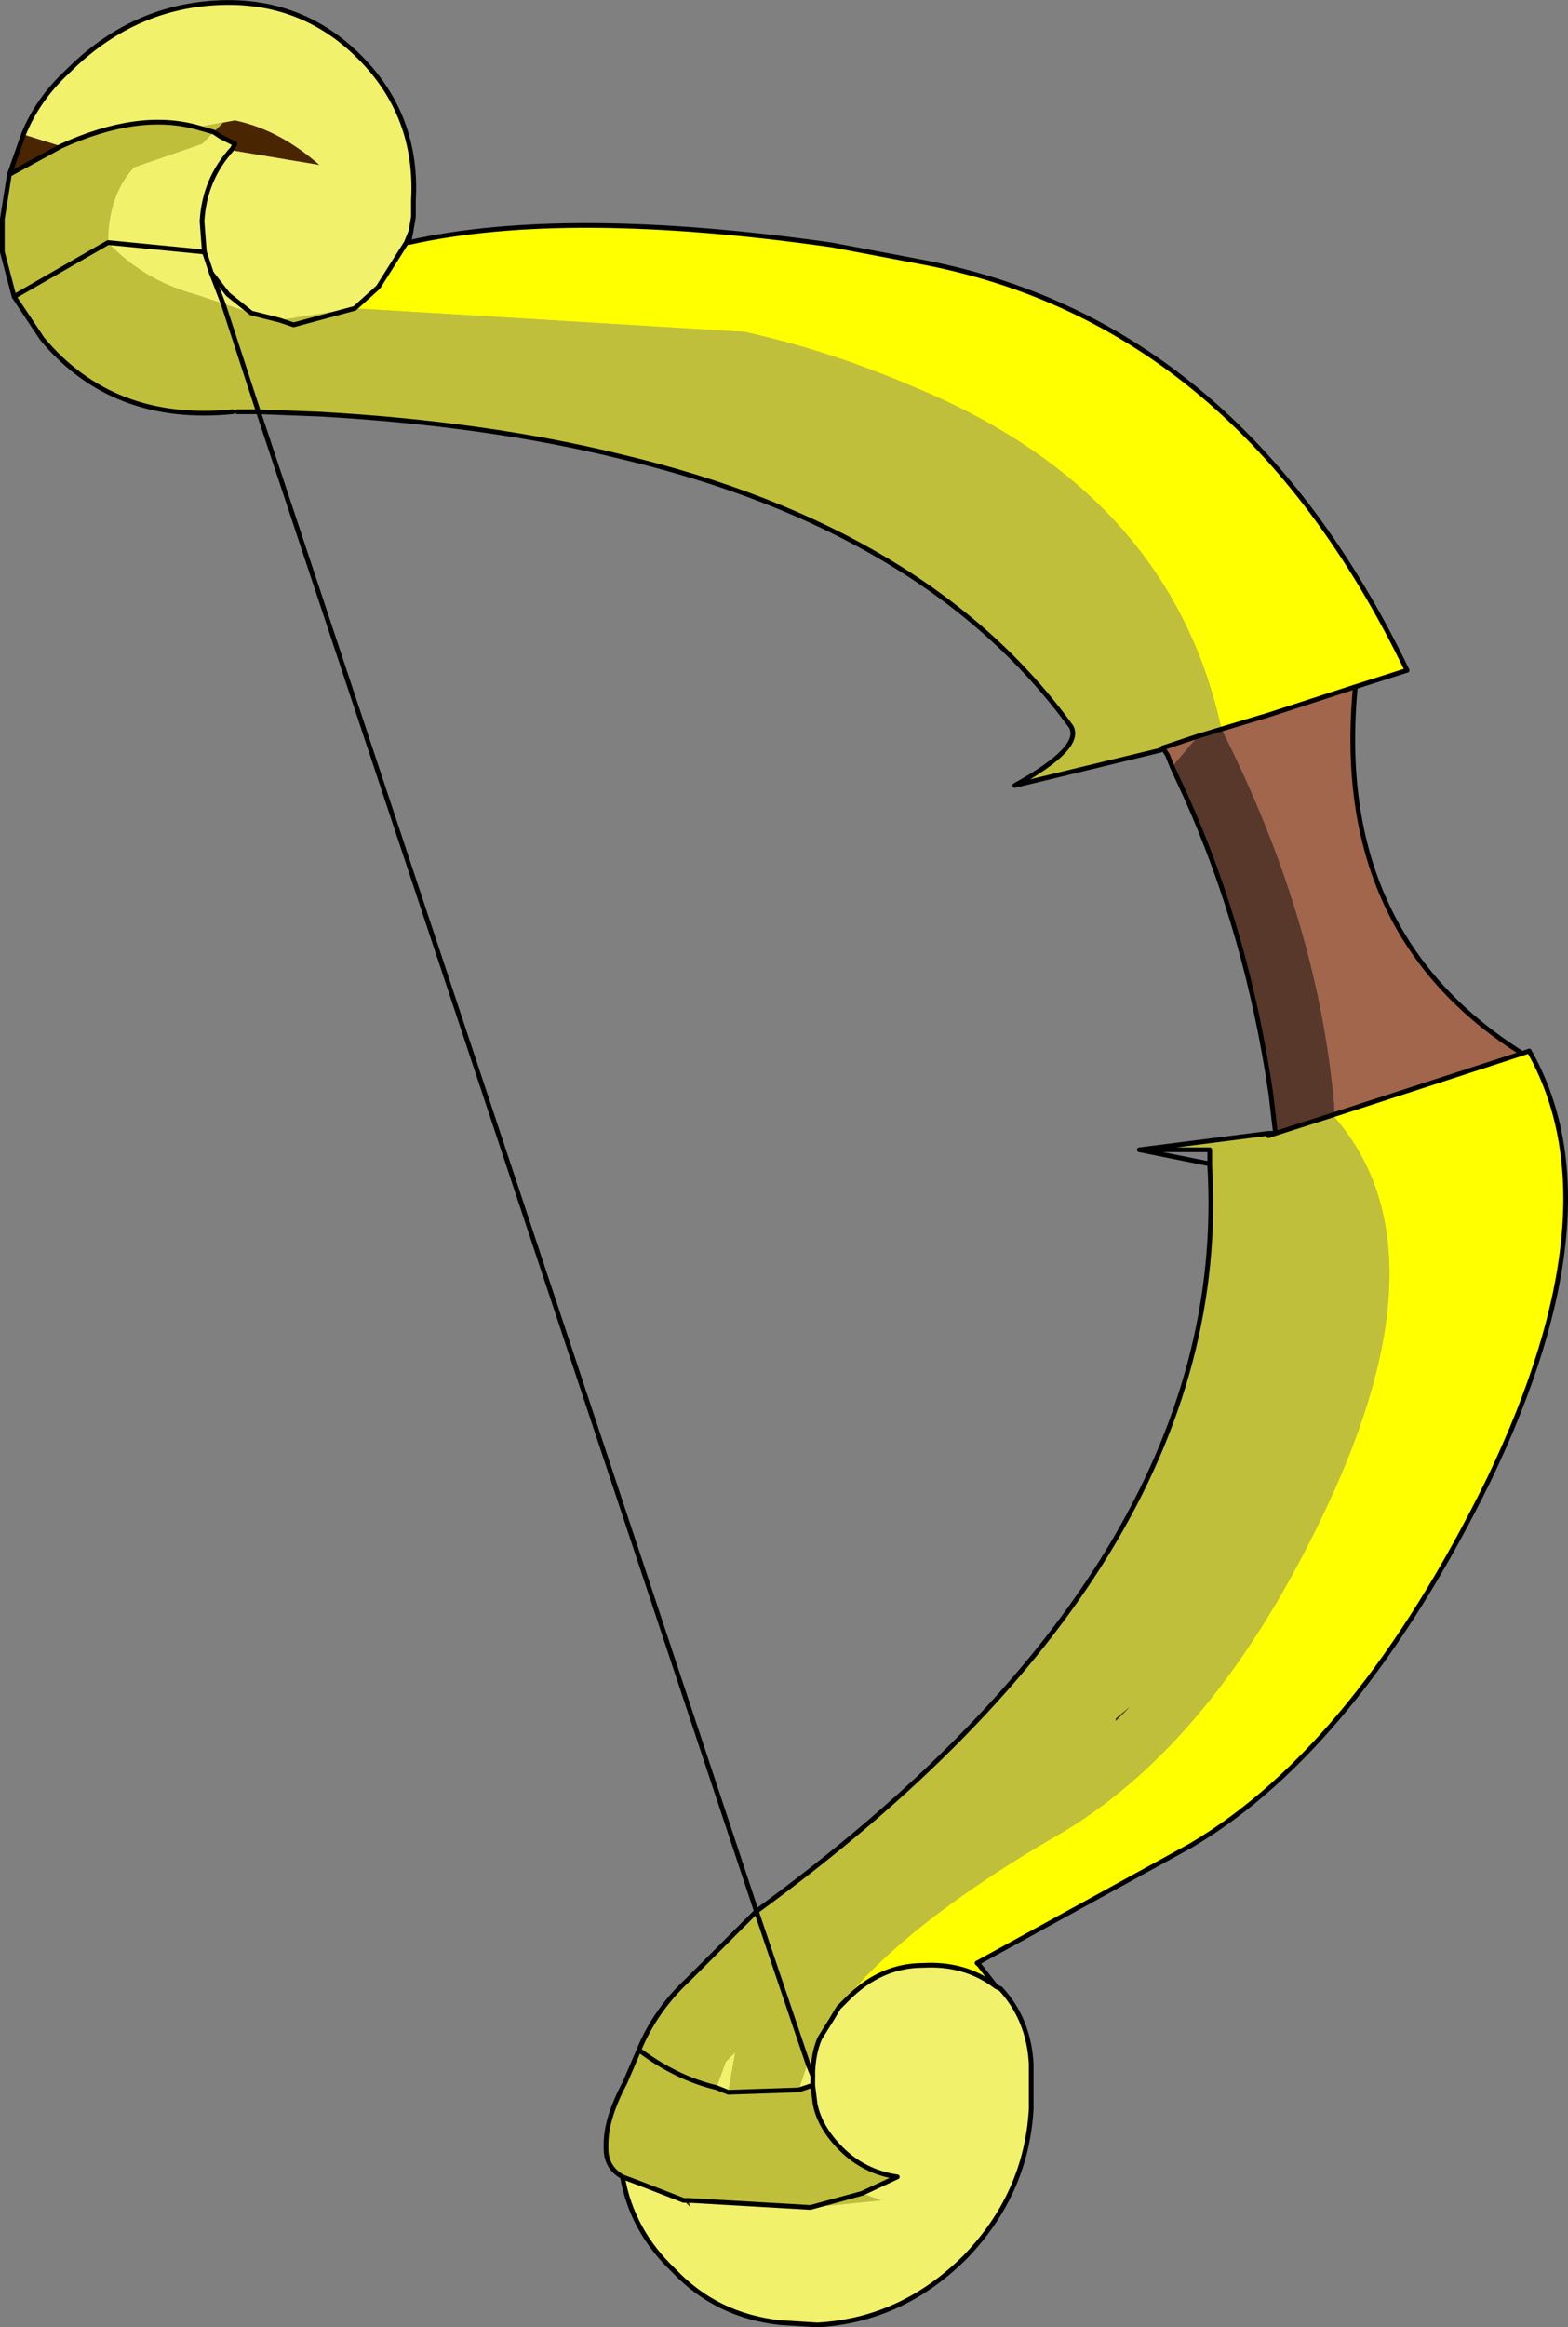 <?xml version="1.0" encoding="UTF-8"?>
<svg version="1.1" viewBox="0 0 33.376 49.507" xmlns="http://www.w3.org/2000/svg" xmlns:cc="http://creativecommons.org/ns#" xmlns:dc="http://purl.org/dc/elements/1.1/" xmlns:rdf="http://www.w3.org/1999/02/22-rdf-syntax-ns#" xmlns:xlink="http://www.w3.org/1999/xlink">
<rect x="0" y="0" width="33.376" height="49.507" fill="#808080" stroke="none"/>
<g transform="translate(-261.3 -178.44)">
<use transform="translate(261.25,178.45)" width="33.45" height="49.5" xlink:href="#a"/>
</g>
<defs>
<g id="a" transform="translate(-261.25,-178.45)">
<path d="m262.6 181.55q1.65-0.75 2.9-0.4l0.35 0.1-0.35-0.1 0.6-0.15-0.5 0.5-1.45 0.5q-0.55 0.6-0.55 1.6l-2 1.15 2-1.15q0.75 0.8 1.85 1.1l0.6 0.2 0.75 2.3-0.75-2.3 0.6 0.2 0.6 0.15 1.6-0.25 8.3 0.5q1.8 0.4 3.55 1.15 5.5 2.25 6.6 7.3l-0.45 0.15h-0.05l-0.75 0.25-0.05 0.05-3.1 0.75q1.45-0.8 1.2-1.25-3.05-4.2-9.6-5.75-2.85-0.7-6.4-0.9l-1.3-0.05h-0.55q-2.55 0.25-4.05-1.55l-0.6-0.9-0.25-0.95v-0.7l0.15-0.95 1.1-0.6m11.95 43.2q-0.35-0.2-0.35-0.6v-0.1q0-0.55 0.4-1.3l0.3-0.7q0.35-0.85 1.05-1.5l1.45-1.45q10.15-7.4 9.65-15.85v-0.35h-1.5l2.75-0.35v0.05h0.1l1.3-0.4q2.35 2.7 0 7.95-2.35 5.2-5.75 7.25-3.4 1.95-4.8 3.75l-0.15 0.25-0.25 0.4-0.25 0.55-1.1-3.25 1.1 3.25-0.05 0.1-0.15 0.45-1.5 0.05 1.5-0.05 0.3-0.1 0.05 0.4q0.1 0.5 0.55 0.95 0.5 0.5 1.2 0.6l-0.75 0.35 0.4 0.15-1.5 0.15-2.6-0.15h-0.1l-0.9-0.35-0.4-0.15m-7.3-39.5 0.3 0.1 1.3-0.35-1.3 0.35-0.3-0.1m17.8 29.8 0.3-0.3-0.3 0.25v0.05m-8.25 7.9 0.15-0.85-0.2 0.2-0.2 0.55 0.25 0.1m2.85 2.15-1.1 0.3 1.1-0.3m-3.1-2.25q-0.85-0.2-1.65-0.8 0.8 0.6 1.65 0.8" fill="#bfbf3b" fill-rule="evenodd"/>
<path d="m261.8 181.3 0.8 0.25-1.1 0.6 0.3-0.85m3.7-0.15 0.8-0.15q0.95 0.2 1.8 0.95l-1.8-0.3-0.05-0.05 0.05-0.1-0.3-0.15-0.15-0.1 0.25-0.25-0.6 0.15m0.75 6.05h0.1-0.1m22.05 15.4v-0.05h0.15l-0.15 0.05m-3.25 12.45v-0.05l0.3-0.25-0.3 0.3m-9.1 10.2 0.05 0.15-0.15-0.15h0.1" fill="#4a2502" fill-rule="evenodd"/>
<path d="m262.6 181.55-0.8-0.25q0.3-0.75 0.95-1.35 1.35-1.35 3.15-1.45t3.05 1.15 1.15 3.05v0.35l-0.05 0.3-0.1 0.25-0.6 0.95-0.5 0.45-1.6 0.25-0.6-0.15-0.5-0.4-0.35-0.45 0.35 0.45 0.5 0.4-0.6-0.2-0.25-0.65 0.25 0.65-0.6-0.2q-1.1-0.3-1.85-1.1 0-1 0.55-1.6l1.45-0.5 0.25-0.25 0.15 0.1 0.3 0.15-0.05 0.1 0.05 0.05 1.8 0.3q-0.85-0.75-1.8-0.95l-0.8 0.15q-1.25-0.35-2.9 0.4m3.05 2.25-0.05-0.65q0.05-0.9 0.65-1.55-0.6 0.65-0.65 1.55l0.05 0.65 0.15 0.45-0.15-0.45-2.05-0.2 2.05 0.2m16.85 36.9 0.1 0.05q0.6 0.65 0.65 1.6v0.95q-0.1 1.8-1.4 3.15-1.35 1.35-3.15 1.45l-0.8-0.05q-1.35-0.15-2.25-1.1-0.9-0.85-1.1-2l0.4 0.15 0.9 0.35 0.15 0.15-0.05-0.15 2.6 0.15 1.5-0.15-0.4-0.15 0.75-0.35q-0.7-0.1-1.2-0.6-0.45-0.45-0.55-0.95l-0.05-0.4-0.3 0.1 0.15-0.45 0.05-0.1 0.25-0.55 0.25-0.4 0.15-0.25 0.2-0.2q0.7-0.7 1.6-0.7 0.9-0.05 1.55 0.45m-16.65-39.45 0.15 0.1-0.15-0.1m10.7 41.6 0.2-0.55 0.2-0.2-0.15 0.85-0.25-0.1m2.05-0.25-0.1-0.25 0.1 0.25q0-0.45 0.15-0.8-0.15 0.35-0.15 0.8v0.2-0.2" fill="#f1f16c" fill-rule="evenodd"/>
<path d="m268.85 185 0.5-0.45 0.6-0.95 0.1-0.25-0.05 0.25q3.35-0.75 9 0.05l1.85 0.35q6.8 1.25 10.4 8.7l-1.1 0.35-1.85 0.6-1 0.3q-1.1-5.05-6.6-7.3-1.75-0.75-3.55-1.15l-8.3-0.5m24.85 15.85 0.15-0.05q1.9 3.35-0.85 9.1-2.8 5.7-6.35 7.8l-4.55 2.5 0.05 0.05 0.35 0.45q-0.65-0.5-1.55-0.45-0.9 0-1.6 0.7l-0.2 0.2q1.4-1.8 4.8-3.75 3.4-2.05 5.75-7.25 2.35-5.25 0-7.95v-0.05l4-1.3" fill="#ff0" fill-rule="evenodd"/>
<path d="m290.15 193.05q-0.5 5.25 3.55 7.8l-4 1.3v-0.2q-0.35-3.95-2.4-8l1-0.3 1.85-0.6m-4.1 1.3 0.75-0.25-0.55 0.65-0.1-0.25-0.1-0.15" fill="#a1664c" fill-rule="evenodd"/>
<path d="m286.8 194.1h0.05l0.45-0.15-0.5 0.15 0.5-0.15q2.05 4.05 2.4 8v0.25l-1.3 0.4h-0.1l0.15-0.05-0.1-0.85q-0.5-3.4-1.8-6.3l-0.3-0.65 0.55-0.65m2.9 8.05-1.25 0.4 1.25-0.4" fill="#58382b" fill-rule="evenodd"/>
<path d="m262.6 181.55q1.65-0.75 2.9-0.4m0.75 0.45q-0.6 0.65-0.65 1.55l0.05 0.65m0.15 0.45 0.35 0.45 0.5 0.4 0.6 0.15m1.6-0.25 0.5-0.45 0.6-0.95 0.1-0.25 0.05-0.3v-0.35q0.1-1.8-1.15-3.05t-3.05-1.15-3.15 1.45q-0.65 0.6-0.95 1.35l-0.3 0.85 1.1-0.6m-1.1 0.6-0.15 0.95v0.7l0.25 0.95 2-1.15 2.05 0.2m0.2-2.55-0.35-0.1m0.5 0.2 0.3 0.15-0.05 0.1m-4.65 3.15 0.6 0.9q1.5 1.8 4.05 1.55m0.1 0h0.45l1.3 0.05q3.55 0.2 6.4 0.9 6.55 1.55 9.6 5.75 0.25 0.45-1.2 1.25l3.1-0.75 0.05-0.05 0.75-0.25 1.5-0.45 1.85-0.6q-0.5 5.25 3.55 7.8l0.15-0.05m-2.6-8.1-1.1 0.35m-8.05 27.15 0.05 0.05 0.35 0.45 0.1 0.05m-8.05 4q-0.35-0.2-0.35-0.6v-0.1q0-0.55 0.4-1.3l0.3-0.7q0.35-0.85 1.05-1.5l1.45-1.45m-8.55-34.1-1.3 0.35-0.3-0.1m-1.25-3.9-0.15-0.1m4.2 2.1-0.05 0.25m16.05 10.75 0.1 0.15 0.1 0.25 0.3 0.65q1.3 2.9 1.8 6.3l0.1 0.85 1.25-0.4 4-1.3m-14.55 20.3 0.2-0.2q0.7-0.7 1.6-0.7 0.9-0.05 1.55 0.45m5.8-18.15-2.75 0.35h1.5v0.35q0.5 8.45-9.65 15.85m1.35 2.7 0.25-0.4 0.15-0.25m9.15-18.55 0.15-0.05h-0.15m-2.75 0.35 1.5 0.3m-10.5 19.65 0.25 0.1 1.5-0.05m0.3-0.3q0-0.45 0.15-0.8m-0.2 3.6-2.6-0.15h-0.1l-0.9-0.35-0.4-0.15m4 0.65 1.1-0.3 0.75-0.35q-0.7-0.1-1.2-0.6-0.45-0.45-0.55-0.95l-0.05-0.4-0.3 0.1m-3.4-0.85q0.8 0.6 1.65 0.8m2.05-0.05v-0.2" fill="none" stroke="#000" stroke-linecap="round" stroke-linejoin="round" stroke-width=".1"/>
<path d="m265.65 183.8 0.15 0.45 0.25 0.65m0.75 2.3-0.75-2.3m3.95-1.3q3.35-0.75 9 0.05l1.85 0.35q6.8 1.25 10.4 8.7m2.6 8.1q1.9 3.35-0.85 9.1-2.8 5.7-6.35 7.8l-4.55 2.5m0.5 0.55q0.6 0.65 0.65 1.6v0.95q-0.1 1.8-1.4 3.15-1.35 1.35-3.15 1.45l-0.8-0.05q-1.35-0.15-2.25-1.1-0.9-0.85-1.1-2m2.85-5.65-10.6-31.9m10.6 31.9 1.1 3.25 0.1 0.25" fill="none" stroke="#000" stroke-linecap="round" stroke-linejoin="round" stroke-width=".1"/>
</g>
</defs>
</svg>
